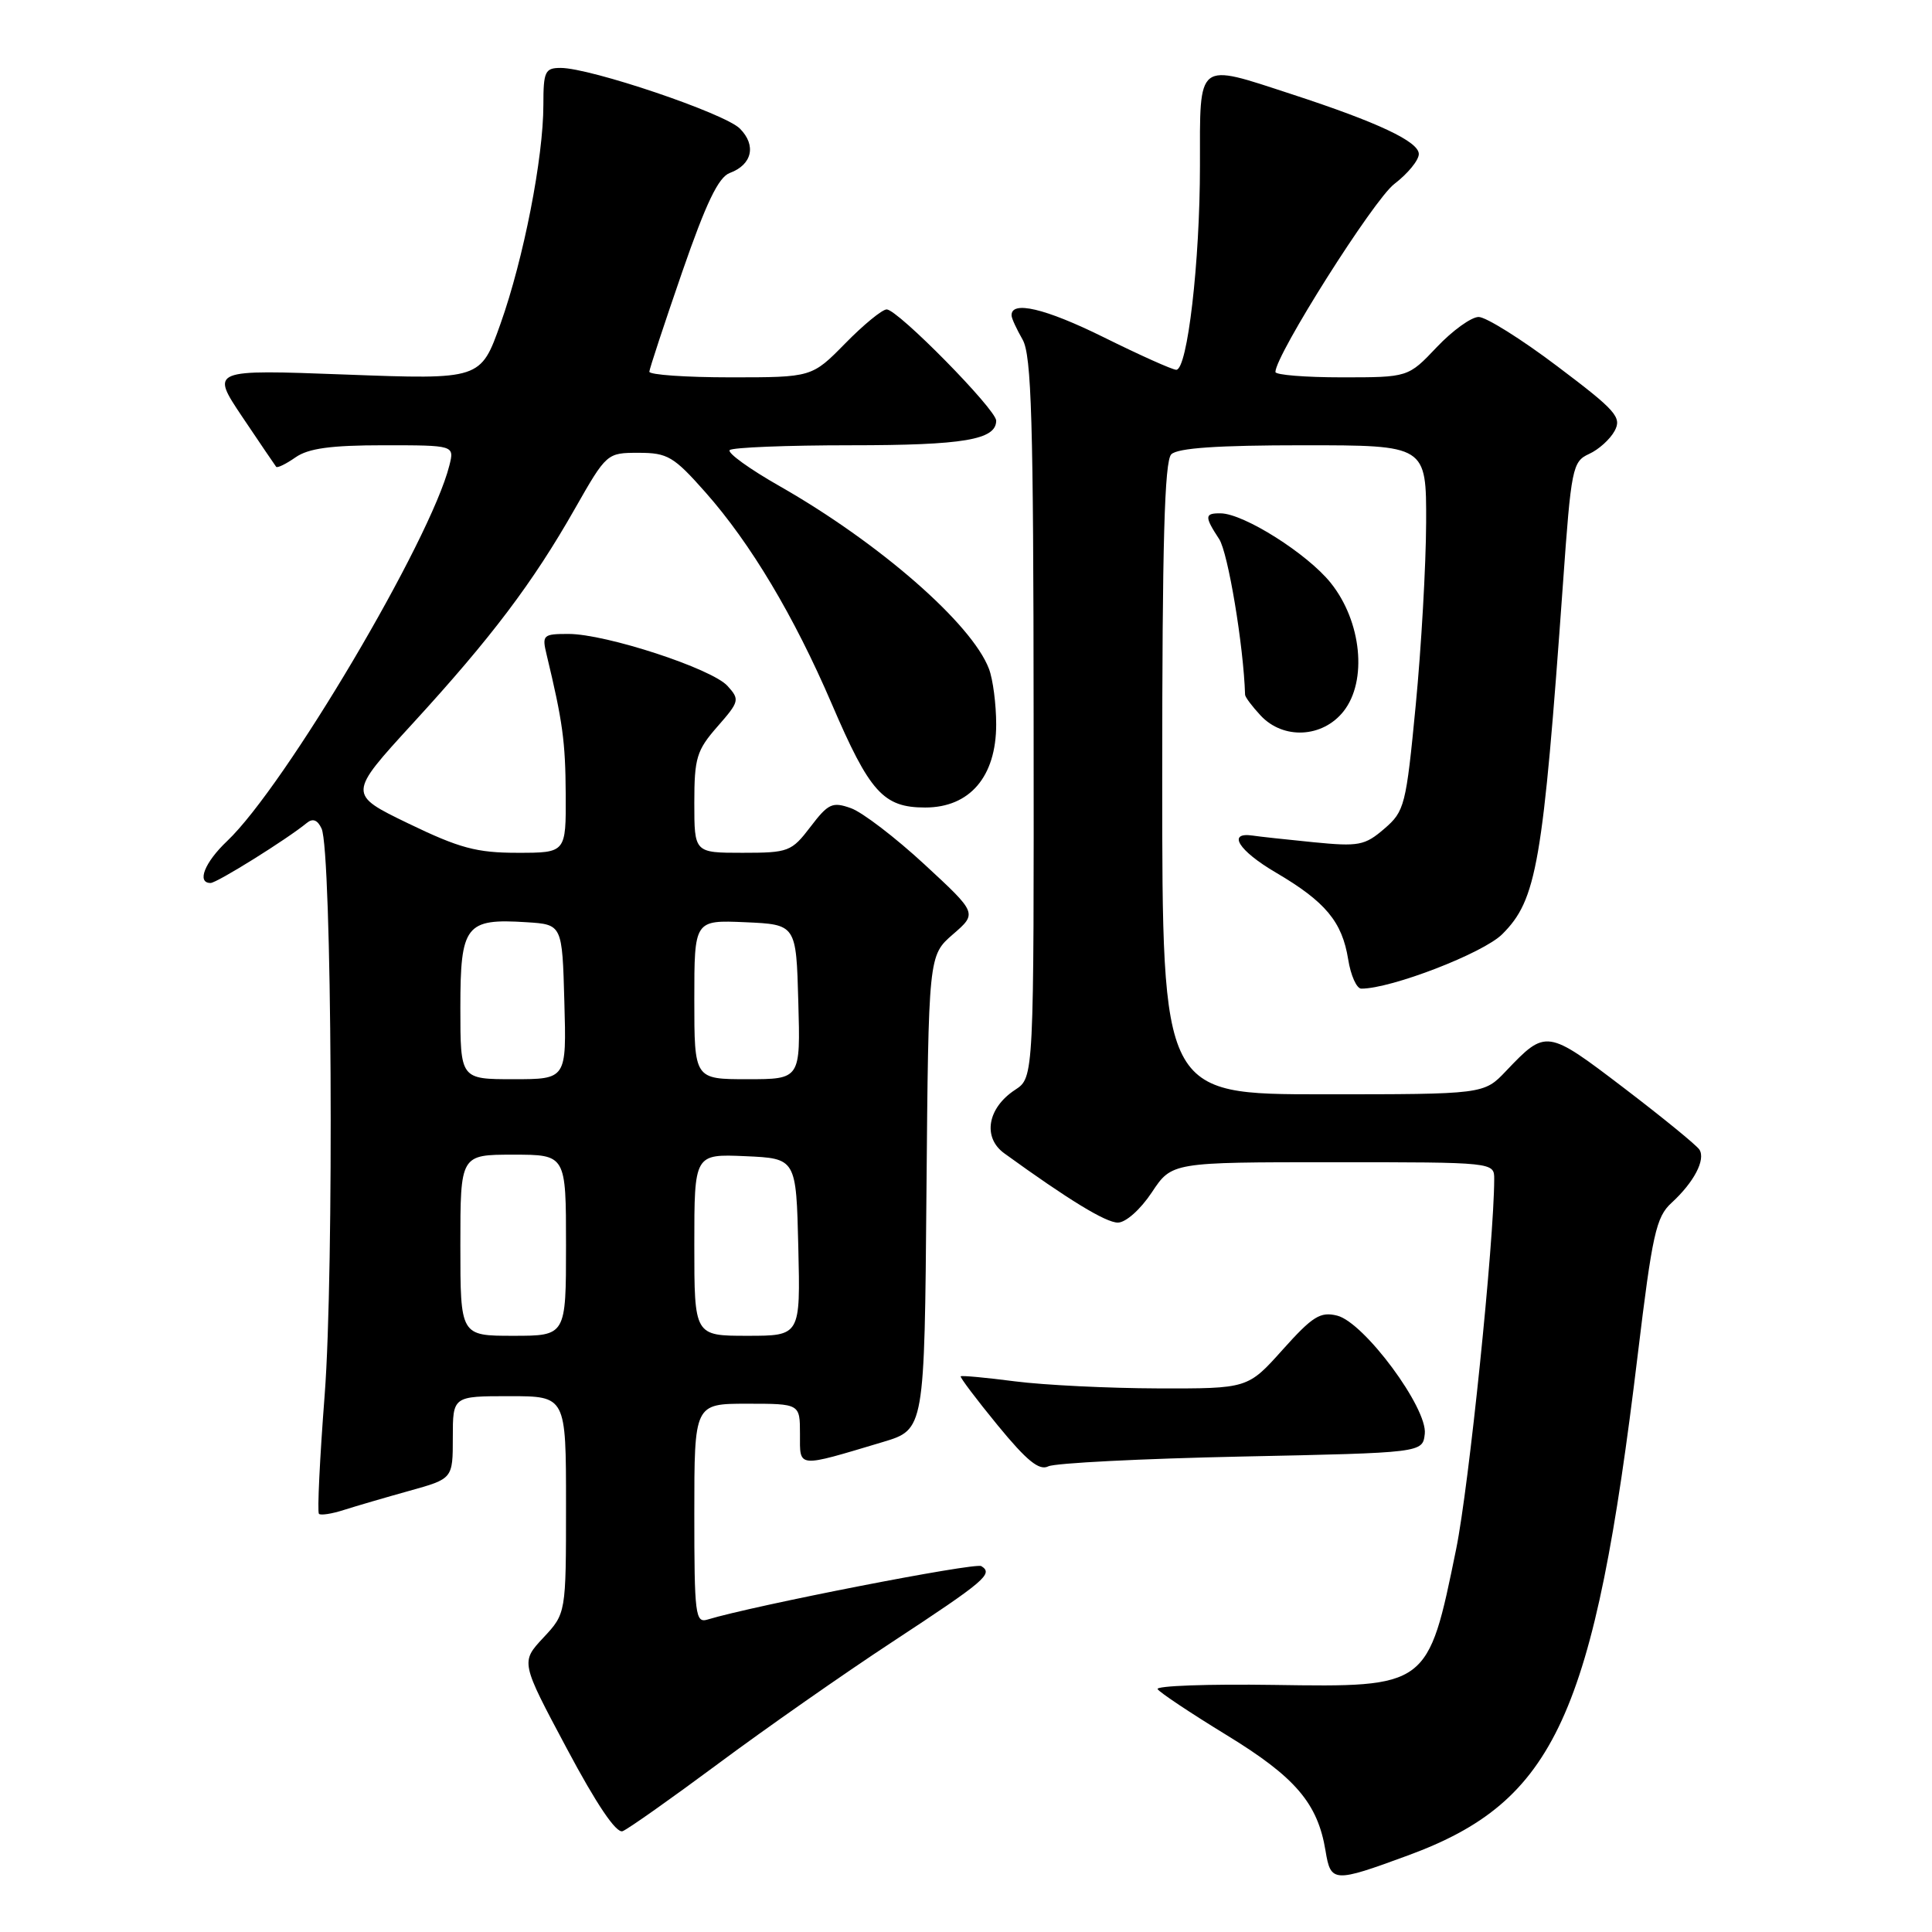<?xml version="1.0" encoding="UTF-8" standalone="no"?>
<!DOCTYPE svg PUBLIC "-//W3C//DTD SVG 1.1//EN" "http://www.w3.org/Graphics/SVG/1.1/DTD/svg11.dtd" >
<svg xmlns="http://www.w3.org/2000/svg" xmlns:xlink="http://www.w3.org/1999/xlink" version="1.1" viewBox="0 0 256 256">
 <g >
 <path fill="currentColor"
d=" M 186.55 245.86 C 206.07 238.69 211.23 227.45 217.01 179.50 C 218.94 163.52 219.44 161.26 221.48 159.39 C 224.46 156.66 226.03 153.66 225.18 152.33 C 224.81 151.75 220.30 148.07 215.16 144.15 C 204.95 136.37 204.85 136.36 199.56 141.91 C 196.63 145.00 196.63 145.00 175.31 145.00 C 154.00 145.00 154.00 145.00 154.00 103.20 C 154.00 72.02 154.30 61.10 155.20 60.20 C 156.04 59.36 161.36 59.00 172.70 59.00 C 189.00 59.00 189.00 59.00 188.97 69.25 C 188.95 74.89 188.33 85.78 187.59 93.45 C 186.31 106.75 186.12 107.50 183.42 109.82 C 180.84 112.04 180.04 112.19 174.05 111.60 C 170.45 111.24 166.82 110.85 166.00 110.72 C 162.54 110.21 164.11 112.72 169.06 115.62 C 175.63 119.48 177.84 122.13 178.64 127.12 C 178.98 129.25 179.76 131.00 180.38 131.00 C 184.34 131.01 196.55 126.30 199.06 123.78 C 203.63 119.22 204.44 114.52 207.10 77.35 C 208.19 61.98 208.36 61.16 210.56 60.15 C 211.84 59.57 213.36 58.19 213.95 57.09 C 214.92 55.29 214.11 54.38 206.36 48.54 C 201.60 44.94 196.90 42.00 195.93 42.00 C 194.96 42.00 192.46 43.80 190.38 46.00 C 186.59 50.00 186.59 50.00 177.79 50.00 C 172.96 50.00 169.00 49.68 169.00 49.29 C 169.00 47.05 182.01 26.47 184.75 24.38 C 186.54 23.01 188.00 21.23 188.00 20.41 C 188.00 18.76 182.58 16.21 171.15 12.48 C 158.47 8.34 159.00 7.93 159.00 21.96 C 159.00 34.72 157.34 49.00 155.86 49.00 C 155.36 49.00 151.03 47.06 146.23 44.68 C 138.49 40.85 133.93 39.78 134.04 41.82 C 134.05 42.20 134.71 43.62 135.50 45.00 C 136.68 47.07 136.94 55.72 136.96 95.13 C 137.00 142.77 137.00 142.77 134.52 144.40 C 130.84 146.80 130.17 150.72 133.07 152.82 C 141.59 158.99 146.52 162.00 148.12 162.00 C 149.17 162.00 151.11 160.27 152.62 158.00 C 155.27 154.00 155.27 154.00 176.63 154.00 C 198.00 154.00 198.00 154.00 197.99 156.25 C 197.97 164.60 194.64 196.96 192.95 205.25 C 189.21 223.58 189.23 223.57 168.78 223.26 C 160.05 223.13 153.12 223.38 153.39 223.82 C 153.66 224.26 157.76 226.99 162.50 229.89 C 171.64 235.47 174.60 238.93 175.64 245.24 C 176.33 249.46 176.71 249.48 186.55 245.86 Z  M 95.15 233.71 C 101.39 229.07 111.78 221.80 118.24 217.56 C 130.55 209.47 131.66 208.53 130.03 207.52 C 129.21 207.01 99.86 212.74 93.75 214.60 C 92.14 215.09 92.00 213.98 92.00 200.57 C 92.00 186.00 92.00 186.00 99.00 186.00 C 106.00 186.00 106.00 186.00 106.00 190.02 C 106.00 194.56 105.49 194.51 117.00 191.07 C 122.50 189.42 122.50 189.42 122.76 158.02 C 123.03 126.62 123.03 126.62 126.26 123.81 C 129.50 121.01 129.50 121.01 122.50 114.54 C 118.65 110.98 114.27 107.63 112.76 107.09 C 110.30 106.21 109.75 106.46 107.39 109.56 C 104.88 112.85 104.48 113.00 98.38 113.00 C 92.00 113.00 92.00 113.00 92.00 106.38 C 92.00 100.43 92.31 99.42 95.06 96.28 C 97.98 92.95 98.04 92.70 96.40 90.89 C 94.32 88.59 80.29 84.00 75.33 84.00 C 71.95 84.00 71.80 84.14 72.43 86.75 C 74.56 95.61 74.92 98.23 74.96 105.25 C 75.00 113.00 75.00 113.00 68.57 113.00 C 63.16 113.00 60.89 112.39 54.12 109.12 C 46.10 105.24 46.10 105.24 54.68 95.87 C 65.10 84.50 70.60 77.22 76.17 67.42 C 80.38 60.03 80.42 60.00 84.62 60.00 C 88.46 60.00 89.27 60.48 93.49 65.25 C 99.47 72.01 105.21 81.63 110.20 93.24 C 115.24 105.00 117.05 107.00 122.59 107.00 C 128.50 107.00 132.00 102.91 132.00 95.99 C 132.00 93.32 131.57 90.00 131.04 88.62 C 128.77 82.64 116.52 71.95 103.33 64.43 C 99.32 62.15 96.34 60.00 96.69 59.64 C 97.04 59.29 104.26 59.00 112.73 59.00 C 127.69 59.00 132.00 58.27 132.00 55.74 C 132.00 54.26 118.95 41.00 117.49 41.00 C 116.90 41.00 114.43 43.02 112.00 45.50 C 107.58 50.00 107.58 50.00 96.79 50.00 C 90.86 50.00 86.02 49.66 86.04 49.25 C 86.07 48.84 88.02 42.91 90.38 36.08 C 93.56 26.89 95.20 23.47 96.70 22.92 C 99.67 21.82 100.25 19.25 98.03 17.03 C 96.01 15.01 78.24 9.00 74.29 9.00 C 72.22 9.00 72.00 9.46 72.00 13.89 C 72.00 20.91 69.38 34.30 66.32 42.90 C 63.69 50.30 63.69 50.30 45.79 49.63 C 27.90 48.96 27.90 48.96 32.10 55.23 C 34.42 58.68 36.44 61.66 36.59 61.85 C 36.74 62.05 37.90 61.48 39.16 60.60 C 40.86 59.41 43.84 59.00 50.83 59.00 C 60.22 59.00 60.22 59.00 59.54 61.69 C 57.06 71.58 37.79 104.14 30.10 111.44 C 27.11 114.27 26.03 117.00 27.90 117.00 C 28.74 117.00 38.05 111.19 40.66 109.04 C 41.44 108.40 42.08 108.64 42.61 109.79 C 43.98 112.73 44.28 168.44 43.02 184.84 C 42.37 193.27 42.03 200.36 42.26 200.59 C 42.49 200.82 43.99 200.59 45.59 200.07 C 47.19 199.56 51.09 198.42 54.25 197.54 C 60.00 195.94 60.00 195.94 60.00 190.47 C 60.00 185.00 60.00 185.00 67.50 185.00 C 75.00 185.00 75.00 185.00 75.00 199.39 C 75.00 213.79 75.00 213.79 71.99 217.01 C 68.99 220.23 68.99 220.23 75.10 231.68 C 79.05 239.10 81.66 242.96 82.50 242.64 C 83.21 242.37 88.90 238.35 95.15 233.71 Z  M 164.50 193.00 C 188.50 192.50 188.50 192.50 188.79 190.00 C 189.19 186.60 180.76 175.23 177.19 174.33 C 174.95 173.77 173.93 174.41 169.96 178.84 C 165.34 184.00 165.34 184.00 153.42 183.97 C 146.86 183.95 138.36 183.53 134.52 183.04 C 130.67 182.54 127.43 182.24 127.30 182.37 C 127.17 182.49 129.37 185.41 132.19 188.85 C 136.06 193.57 137.70 194.90 138.90 194.30 C 139.78 193.86 151.30 193.28 164.50 193.00 Z  M 178.03 94.25 C 181.21 90.22 180.42 82.34 176.33 77.24 C 173.24 73.38 164.83 68.06 161.75 68.02 C 159.60 67.99 159.58 68.43 161.55 71.44 C 162.72 73.23 164.78 85.56 164.98 92.06 C 164.99 92.37 165.92 93.61 167.04 94.81 C 170.04 98.03 175.25 97.77 178.03 94.25 Z  M 61.00 165.00 C 61.00 153.00 61.00 153.00 68.00 153.00 C 75.00 153.00 75.00 153.00 75.00 165.00 C 75.00 177.00 75.00 177.00 68.00 177.00 C 61.00 177.00 61.00 177.00 61.00 165.00 Z  M 92.00 164.95 C 92.00 152.91 92.00 152.91 98.75 153.20 C 105.50 153.50 105.50 153.50 105.78 165.25 C 106.06 177.00 106.06 177.00 99.03 177.00 C 92.00 177.00 92.00 177.00 92.00 164.95 Z  M 61.00 133.54 C 61.00 122.57 61.69 121.68 69.78 122.20 C 74.50 122.50 74.50 122.50 74.78 132.75 C 75.07 143.00 75.07 143.00 68.03 143.00 C 61.00 143.00 61.00 143.00 61.00 133.54 Z  M 92.00 132.45 C 92.00 121.91 92.00 121.91 98.75 122.20 C 105.50 122.50 105.50 122.50 105.78 132.75 C 106.07 143.00 106.07 143.00 99.03 143.00 C 92.00 143.00 92.00 143.00 92.00 132.45 Z "/>
</g>
</svg>